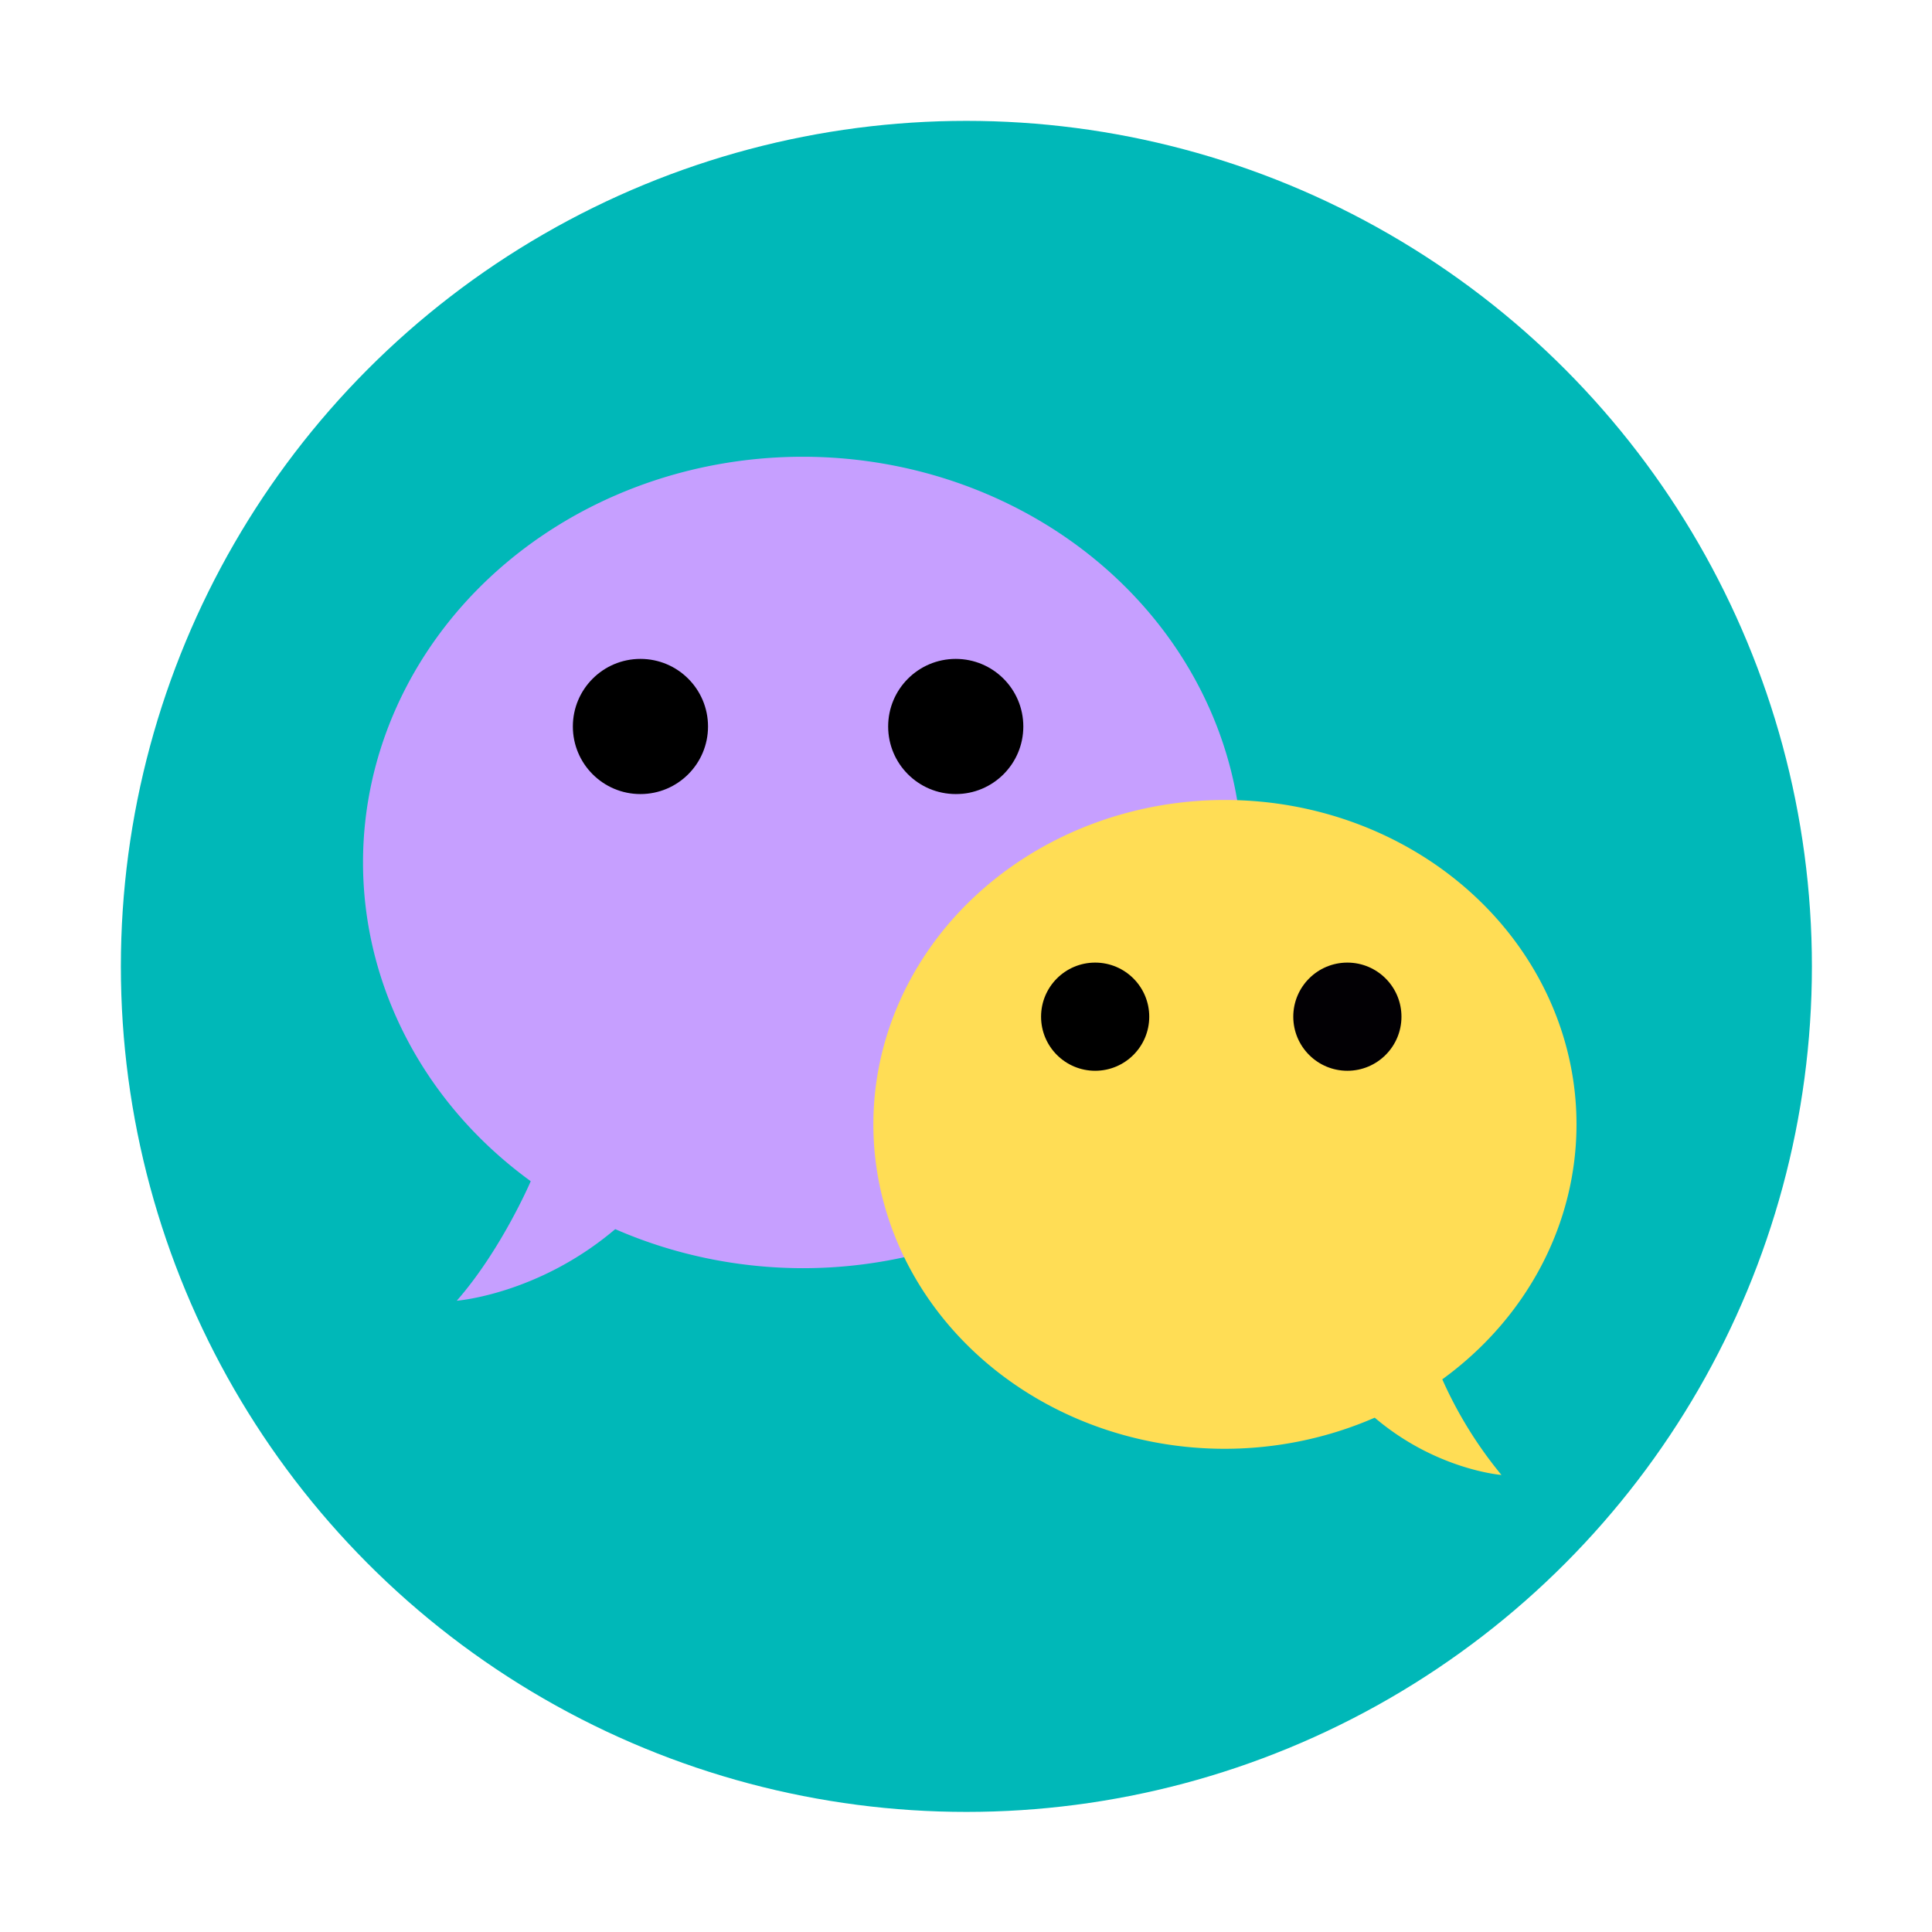 <?xml version="1.0" encoding="UTF-8" standalone="no"?>
<svg
   width="48"
   height="48"
   viewBox="0 0 12.7 12.7"
   version="1.1"
   id="svg5"
   sodipodi:docname="wechat.svg"
   inkscape:version="1.3.2 (091e20ef0f, 2023-11-25)"
   xmlns:inkscape="http://www.inkscape.org/namespaces/inkscape"
   xmlns:sodipodi="http://sodipodi.sourceforge.net/DTD/sodipodi-0.dtd"
   xmlns="http://www.w3.org/2000/svg"
   xmlns:svg="http://www.w3.org/2000/svg">
  <defs
     id="defs5" />
  <sodipodi:namedview
     id="namedview5"
     pagecolor="#ffffff"
     bordercolor="#999999"
     borderopacity="1"
     inkscape:showpageshadow="2"
     inkscape:pageopacity="0"
     inkscape:pagecheckerboard="0"
     inkscape:deskcolor="#d1d1d1"
     inkscape:zoom="6.2265625"
     inkscape:cx="30.835634"
     inkscape:cy="59.181932"
     inkscape:window-width="1920"
     inkscape:window-height="994"
     inkscape:window-x="0"
     inkscape:window-y="0"
     inkscape:window-maximized="1"
     inkscape:current-layer="svg5" />
  <g
     id="g6"
     transform="matrix(0.778,0,0,0.778,-0.234,-0.234)">
    <circle
       cx="8.466"
       cy="8.466"
       r="7.144"
       id="circle1"
       style="fill:#00b8b8;fill-opacity:1" />
    <g
       fill-rule="evenodd"
       id="g2">
      <path
         d="m 7.083,4.16 a 3.715,3.428 0 0 1 3.715,3.427 3.715,3.428 0 0 1 -3.715,3.429 3.715,3.428 0 0 1 -1.584,-0.33 C 4.849,11.238 4.16,11.291 4.16,11.291 4.532,10.867 4.78,10.294 4.785,10.281 A 3.715,3.428 0 0 1 3.368,7.587 3.715,3.428 0 0 1 7.083,4.16 Z"
         id="path1"
         style="fill:#c69fff;fill-opacity:1" />
      <path
         d="m 10.65,7.06 a 2.97,2.741 0 0 0 -2.97,2.742 2.97,2.741 0 0 0 2.97,2.74 2.97,2.741 0 0 0 1.266,-0.263 c 0.52,0.442 1.071,0.484 1.071,0.484 A 3.506,3.506 0 0 1 12.487,11.955 2.97,2.741 0 0 0 13.621,9.8 2.97,2.741 0 0 0 10.65,7.06 Z"
         id="path2"
         style="fill:#ffdd55" />
    </g>
    <g
       fill="#4d4d4d"
       fill-rule="evenodd"
       id="g5">
      <circle
         cx="5.712"
         cy="6.439"
         r="0.571"
         id="circle2"
         style="fill:#000000;fill-opacity:1" />
      <circle
         cx="8.376"
         cy="6.439"
         r="0.571"
         id="circle3"
         style="fill:#000000;fill-opacity:1" />
      <circle
         cx="9.554"
         cy="8.891"
         r="0.457"
         id="circle4"
         style="fill:#000000;fill-opacity:1" />
      <circle
         cx="11.685"
         cy="8.891"
         r="0.457"
         id="circle5"
         style="fill:#020004;fill-opacity:1" />
    </g>
  </g>
</svg>
